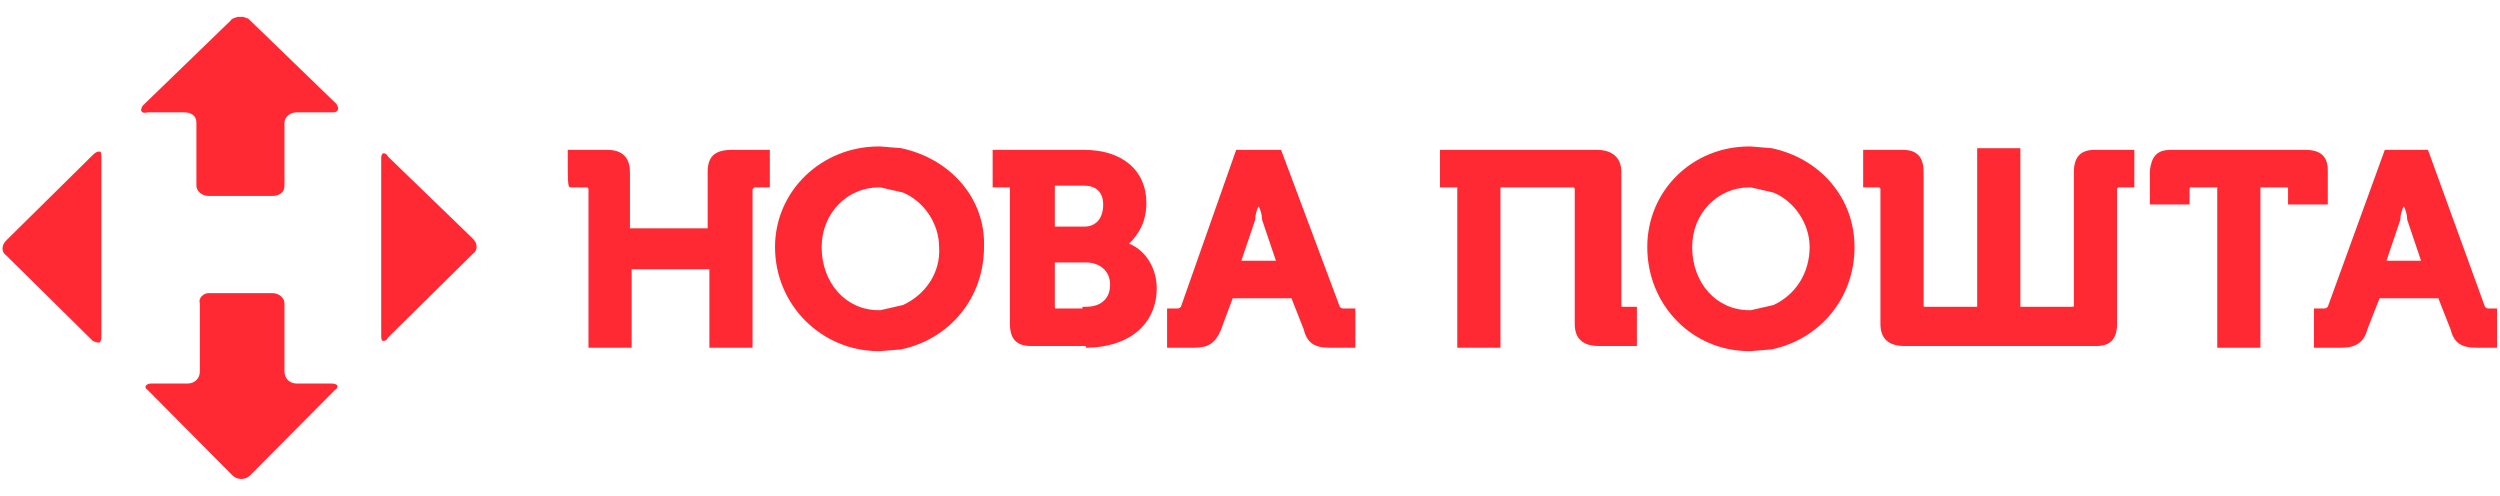<svg width="121" height="24" viewBox="0 0 121 24" fill="none" xmlns="http://www.w3.org/2000/svg">
<g clip-path="url(#clip0_1_2450)">
<path fill-rule="evenodd" clip-rule="evenodd" d="M27.479 7.254C27.479 7.254 27.479 7.254 29.402 7.254C30.071 7.254 30.489 7.584 30.489 8.327C30.489 8.327 30.489 8.327 30.489 11.051C30.489 11.051 30.489 11.051 34.251 11.051C34.251 11.051 34.251 11.051 34.251 8.327C34.251 7.584 34.585 7.254 35.421 7.254C35.421 7.254 35.421 7.254 37.26 7.254C37.26 7.254 37.26 7.254 37.26 9.07C37.26 9.07 37.26 9.07 36.508 9.07L36.424 9.152C36.424 9.152 36.424 9.152 36.424 16.829C36.424 16.829 36.424 16.829 34.334 16.829C34.334 16.829 34.334 16.829 34.334 13.032C34.334 13.032 34.334 13.032 30.572 13.032C30.572 13.032 30.572 13.032 30.572 16.829C30.572 16.829 30.572 16.829 28.482 16.829C28.482 16.829 28.482 16.829 28.482 9.152C28.482 9.152 28.482 9.07 28.399 9.07C28.399 9.07 28.399 9.07 27.646 9.07C27.479 9.07 27.479 9.07 27.479 7.254Z" fill="#FF2933"/>
<path fill-rule="evenodd" clip-rule="evenodd" d="M43.614 7.171L42.61 7.089H42.527C39.768 7.089 37.511 9.235 37.511 11.959C37.511 14.765 39.768 16.994 42.527 16.994H42.61L43.614 16.911C45.954 16.416 47.626 14.435 47.626 11.959C47.71 9.565 45.954 7.667 43.614 7.171ZM43.697 14.765L42.61 15.013H42.527C40.938 15.013 39.768 13.692 39.768 11.959C39.768 10.308 41.022 9.07 42.527 9.07H42.61L43.697 9.317C44.7 9.73 45.453 10.803 45.453 11.959C45.536 13.197 44.784 14.27 43.697 14.765Z" fill="#FF2933"/>
<path fill-rule="evenodd" clip-rule="evenodd" d="M52.391 14.93H51.722C51.137 14.93 51.137 14.93 51.137 14.93C51.054 14.93 51.054 14.93 51.054 14.848C51.054 12.702 51.054 12.702 51.054 12.702C51.472 12.702 51.722 12.702 51.973 12.702H52.391C52.558 12.702 52.558 12.702 52.558 12.702C53.227 12.702 53.729 13.114 53.729 13.775C53.729 14.435 53.311 14.848 52.558 14.848H52.391V14.93ZM52.558 16.829C54.565 16.829 55.986 15.756 55.986 13.94C55.986 13.032 55.484 12.124 54.648 11.794C55.066 11.381 55.484 10.803 55.484 9.813C55.484 8.244 54.314 7.254 52.475 7.254H52.391H50.97C48.044 7.254 48.044 7.254 48.044 7.254C48.044 9.07 48.044 9.07 48.044 9.07C48.88 9.07 48.88 9.07 48.88 9.07V15.673C48.88 16.416 49.214 16.746 49.883 16.746C51.137 16.746 51.806 16.746 52.057 16.746H52.558V16.829ZM52.475 10.968H51.639C51.054 10.968 51.054 10.968 51.054 10.968C51.054 8.987 51.054 8.987 51.054 8.987C51.722 8.987 52.14 8.987 52.307 8.987H52.475C53.06 8.987 53.394 9.317 53.394 9.895C53.394 10.556 53.06 10.968 52.475 10.968Z" fill="#FF2933"/>
<path fill-rule="evenodd" clip-rule="evenodd" d="M65.098 14.93C64.931 14.93 64.931 14.93 64.847 14.848C62.005 7.254 62.005 7.254 62.005 7.254H60.918H60.751C59.831 7.254 59.831 7.254 59.831 7.254C57.156 14.848 57.156 14.848 57.156 14.848C57.073 14.93 57.073 14.93 56.906 14.93C56.487 14.93 56.487 14.93 56.487 14.93C56.487 16.829 56.487 16.829 56.487 16.829C57.825 16.829 57.825 16.829 57.825 16.829C58.494 16.829 58.828 16.581 59.079 16.003C59.664 14.435 59.664 14.435 59.664 14.435C59.999 14.435 60.333 14.435 60.584 14.435H61.085H61.336C62.507 14.435 62.507 14.435 62.507 14.435C63.092 15.921 63.092 15.921 63.092 15.921C63.259 16.581 63.593 16.829 64.346 16.829C65.6 16.829 65.6 16.829 65.6 16.829C65.6 14.93 65.6 14.93 65.6 14.93C65.098 14.93 65.098 14.93 65.098 14.93ZM61.002 12.619H60.835C60.082 12.619 60.082 12.619 60.082 12.619C60.751 10.638 60.751 10.638 60.751 10.638C60.751 10.39 60.835 10.143 60.918 9.978C61.002 10.143 61.085 10.39 61.085 10.638C61.754 12.619 61.754 12.619 61.754 12.619H61.002Z" fill="#FF2933"/>
<path fill-rule="evenodd" clip-rule="evenodd" d="M69.696 7.254C69.696 7.254 69.696 7.254 77.303 7.254C77.972 7.254 78.474 7.584 78.474 8.327C78.474 8.327 78.474 8.327 78.474 14.765C78.474 14.848 78.474 14.848 78.557 14.848C78.557 14.848 78.557 14.848 79.226 14.848C79.226 14.848 79.226 14.848 79.226 16.746C79.226 16.746 79.226 16.746 77.387 16.746C76.635 16.746 76.217 16.416 76.217 15.673C76.217 15.673 76.217 15.673 76.217 9.153C76.217 9.153 76.217 9.07 76.133 9.07C76.133 9.07 76.133 9.07 72.622 9.07C72.622 9.07 72.622 9.07 72.622 16.829C72.622 16.829 72.622 16.829 70.532 16.829C70.532 16.829 70.532 16.829 70.532 9.07C70.532 9.07 70.532 9.07 69.696 9.07C69.696 9.07 69.696 9.07 69.696 7.254Z" fill="#FF2933"/>
<path fill-rule="evenodd" clip-rule="evenodd" d="M85.747 7.172L84.743 7.089H84.66C81.901 7.089 79.728 9.235 79.728 11.959C79.728 14.765 81.901 16.994 84.66 16.994H84.743L85.747 16.911C88.087 16.416 89.759 14.435 89.759 11.959C89.759 9.565 88.087 7.667 85.747 7.172ZM85.83 14.765L84.743 15.013H84.66C83.072 15.013 81.901 13.692 81.901 11.959C81.901 10.308 83.155 9.07 84.66 9.07H84.743L85.83 9.318C86.833 9.73 87.586 10.803 87.586 11.959C87.586 13.197 86.917 14.27 85.83 14.765Z" fill="#FF2933"/>
<path fill-rule="evenodd" clip-rule="evenodd" d="M90.177 7.254C90.177 7.254 90.177 7.254 92.1 7.254C92.769 7.254 93.103 7.585 93.103 8.327C93.103 8.327 93.103 8.327 93.103 14.766C93.103 14.848 93.103 14.848 93.187 14.848C93.187 14.848 93.187 14.848 95.695 14.848C95.695 14.848 95.695 14.848 95.695 7.172C95.695 7.172 95.695 7.172 97.785 7.172C97.785 7.172 97.785 7.172 97.785 14.848C97.785 14.848 97.785 14.848 100.293 14.848C100.376 14.848 100.376 14.848 100.376 14.766C100.376 14.766 100.376 14.766 100.376 8.327C100.376 7.585 100.711 7.254 101.379 7.254C101.379 7.254 101.379 7.254 103.302 7.254C103.302 7.254 103.302 7.254 103.302 9.07C103.302 9.07 103.302 9.07 102.55 9.07C102.466 9.07 102.466 9.153 102.466 9.153C102.466 9.153 102.466 9.153 102.466 15.674C102.466 16.416 102.132 16.747 101.463 16.747C101.463 16.747 101.463 16.747 92.184 16.747C91.431 16.747 91.013 16.416 91.013 15.674C91.013 15.674 91.013 15.674 91.013 9.153C91.013 9.153 91.013 9.07 90.93 9.07C90.93 9.07 90.93 9.07 90.177 9.07C90.177 9.07 90.177 9.07 90.177 7.254Z" fill="#FF2933"/>
<path fill-rule="evenodd" clip-rule="evenodd" d="M105.058 7.254C105.058 7.254 105.058 7.254 111.578 7.254C112.331 7.254 112.665 7.584 112.665 8.245C112.665 8.245 112.665 8.245 112.665 9.895H110.742C110.742 9.895 110.742 9.895 110.742 9.153C110.742 9.07 110.742 9.07 110.659 9.07C110.659 9.07 110.659 9.07 109.405 9.07C109.405 9.07 109.405 9.07 109.405 16.829C109.405 16.829 109.405 16.829 107.315 16.829C107.315 16.829 107.315 16.829 107.315 9.07C107.315 9.07 107.315 9.07 106.061 9.07C105.977 9.07 105.977 9.07 105.977 9.153C105.977 9.153 105.977 9.153 105.977 9.895C105.977 9.895 105.977 9.895 104.054 9.895C104.054 9.895 104.054 9.895 104.054 8.245C104.138 7.584 104.389 7.254 105.058 7.254Z" fill="#FF2933"/>
<path fill-rule="evenodd" clip-rule="evenodd" d="M120.523 14.93C120.356 14.93 120.356 14.93 120.272 14.848C117.514 7.254 117.514 7.254 117.514 7.254H116.51H116.343C115.424 7.254 115.424 7.254 115.424 7.254C112.665 14.848 112.665 14.848 112.665 14.848C112.581 14.93 112.581 14.93 112.414 14.93C111.996 14.93 111.996 14.93 111.996 14.93C111.996 16.829 111.996 16.829 111.996 16.829C113.334 16.829 113.334 16.829 113.334 16.829C114.003 16.829 114.421 16.581 114.588 15.921C115.173 14.435 115.173 14.435 115.173 14.435C115.507 14.435 115.842 14.435 116.092 14.435H116.594H116.845C118.015 14.435 118.015 14.435 118.015 14.435C118.6 15.921 118.6 15.921 118.6 15.921C118.768 16.581 119.102 16.829 119.854 16.829C121.108 16.829 121.108 16.829 121.108 16.829C121.108 14.93 121.108 14.93 121.108 14.93H120.523ZM116.427 12.619H116.26C115.507 12.619 115.507 12.619 115.507 12.619C116.176 10.638 116.176 10.638 116.176 10.638C116.176 10.391 116.26 10.143 116.343 9.978C116.427 10.143 116.51 10.391 116.51 10.638C117.179 12.619 117.179 12.619 117.179 12.619H116.427Z" fill="#FF2933"/>
<path fill-rule="evenodd" clip-rule="evenodd" d="M18.534 7.419C18.618 7.419 18.701 7.419 18.785 7.585C18.785 7.585 18.785 7.585 22.881 11.546C23.132 11.794 23.132 12.124 22.881 12.289C22.881 12.289 22.881 12.289 18.785 16.334C18.701 16.499 18.618 16.499 18.534 16.499C18.451 16.499 18.451 16.334 18.451 16.169V7.667C18.451 7.585 18.451 7.502 18.534 7.419Z" fill="#FF2933"/>
<path fill-rule="evenodd" clip-rule="evenodd" d="M11.512 0.816H11.763L12.014 0.898C12.014 0.898 12.014 0.898 16.277 5.025C16.444 5.273 16.361 5.438 16.11 5.438C16.11 5.438 16.11 5.438 14.354 5.438C14.02 5.438 13.769 5.686 13.769 5.933C13.769 5.933 13.769 5.933 13.769 8.987C13.769 9.318 13.518 9.483 13.184 9.483C13.184 9.483 13.184 9.483 10.091 9.483C9.757 9.483 9.506 9.235 9.506 8.987C9.506 8.987 9.506 8.987 9.506 5.933C9.506 5.603 9.255 5.438 8.921 5.438H7.165C6.831 5.521 6.747 5.356 6.914 5.108C6.914 5.108 6.914 5.108 11.178 0.981C11.178 0.898 11.512 0.816 11.512 0.816Z" fill="#FF2933"/>
<path fill-rule="evenodd" clip-rule="evenodd" d="M4.824 7.336C4.908 7.336 4.908 7.502 4.908 7.667V16.333C4.908 16.498 4.824 16.581 4.824 16.581C4.741 16.581 4.657 16.581 4.49 16.498C4.49 16.498 4.49 16.498 0.31 12.371C0.059 12.206 0.059 11.876 0.31 11.629C0.31 11.629 0.31 11.629 4.49 7.502C4.657 7.336 4.741 7.336 4.824 7.336Z" fill="#FF2933"/>
<path fill-rule="evenodd" clip-rule="evenodd" d="M10.091 14.188C10.091 14.188 10.091 14.188 13.184 14.188C13.518 14.188 13.769 14.435 13.769 14.683C13.769 14.683 13.769 14.683 13.769 17.984C13.769 18.314 14.02 18.562 14.354 18.562H16.026C16.361 18.562 16.444 18.727 16.194 18.892C16.194 18.892 16.194 18.892 12.097 23.019C12.014 23.102 11.847 23.184 11.679 23.184C11.512 23.184 11.345 23.102 11.261 23.019C11.261 23.019 11.261 23.019 7.165 18.892C6.914 18.727 7.082 18.562 7.332 18.562C7.332 18.562 7.332 18.562 9.088 18.562C9.422 18.562 9.673 18.314 9.673 17.984C9.673 17.984 9.673 17.984 9.673 14.683C9.589 14.435 9.84 14.188 10.091 14.188Z" fill="#FF2933"/>
</g>
<defs>
<clipPath id="clip0_1_2450">
<rect width="120.714" height="22.368" fill="white" transform="translate(0.143 0.816)"/>
</clipPath>
</defs>
</svg>
